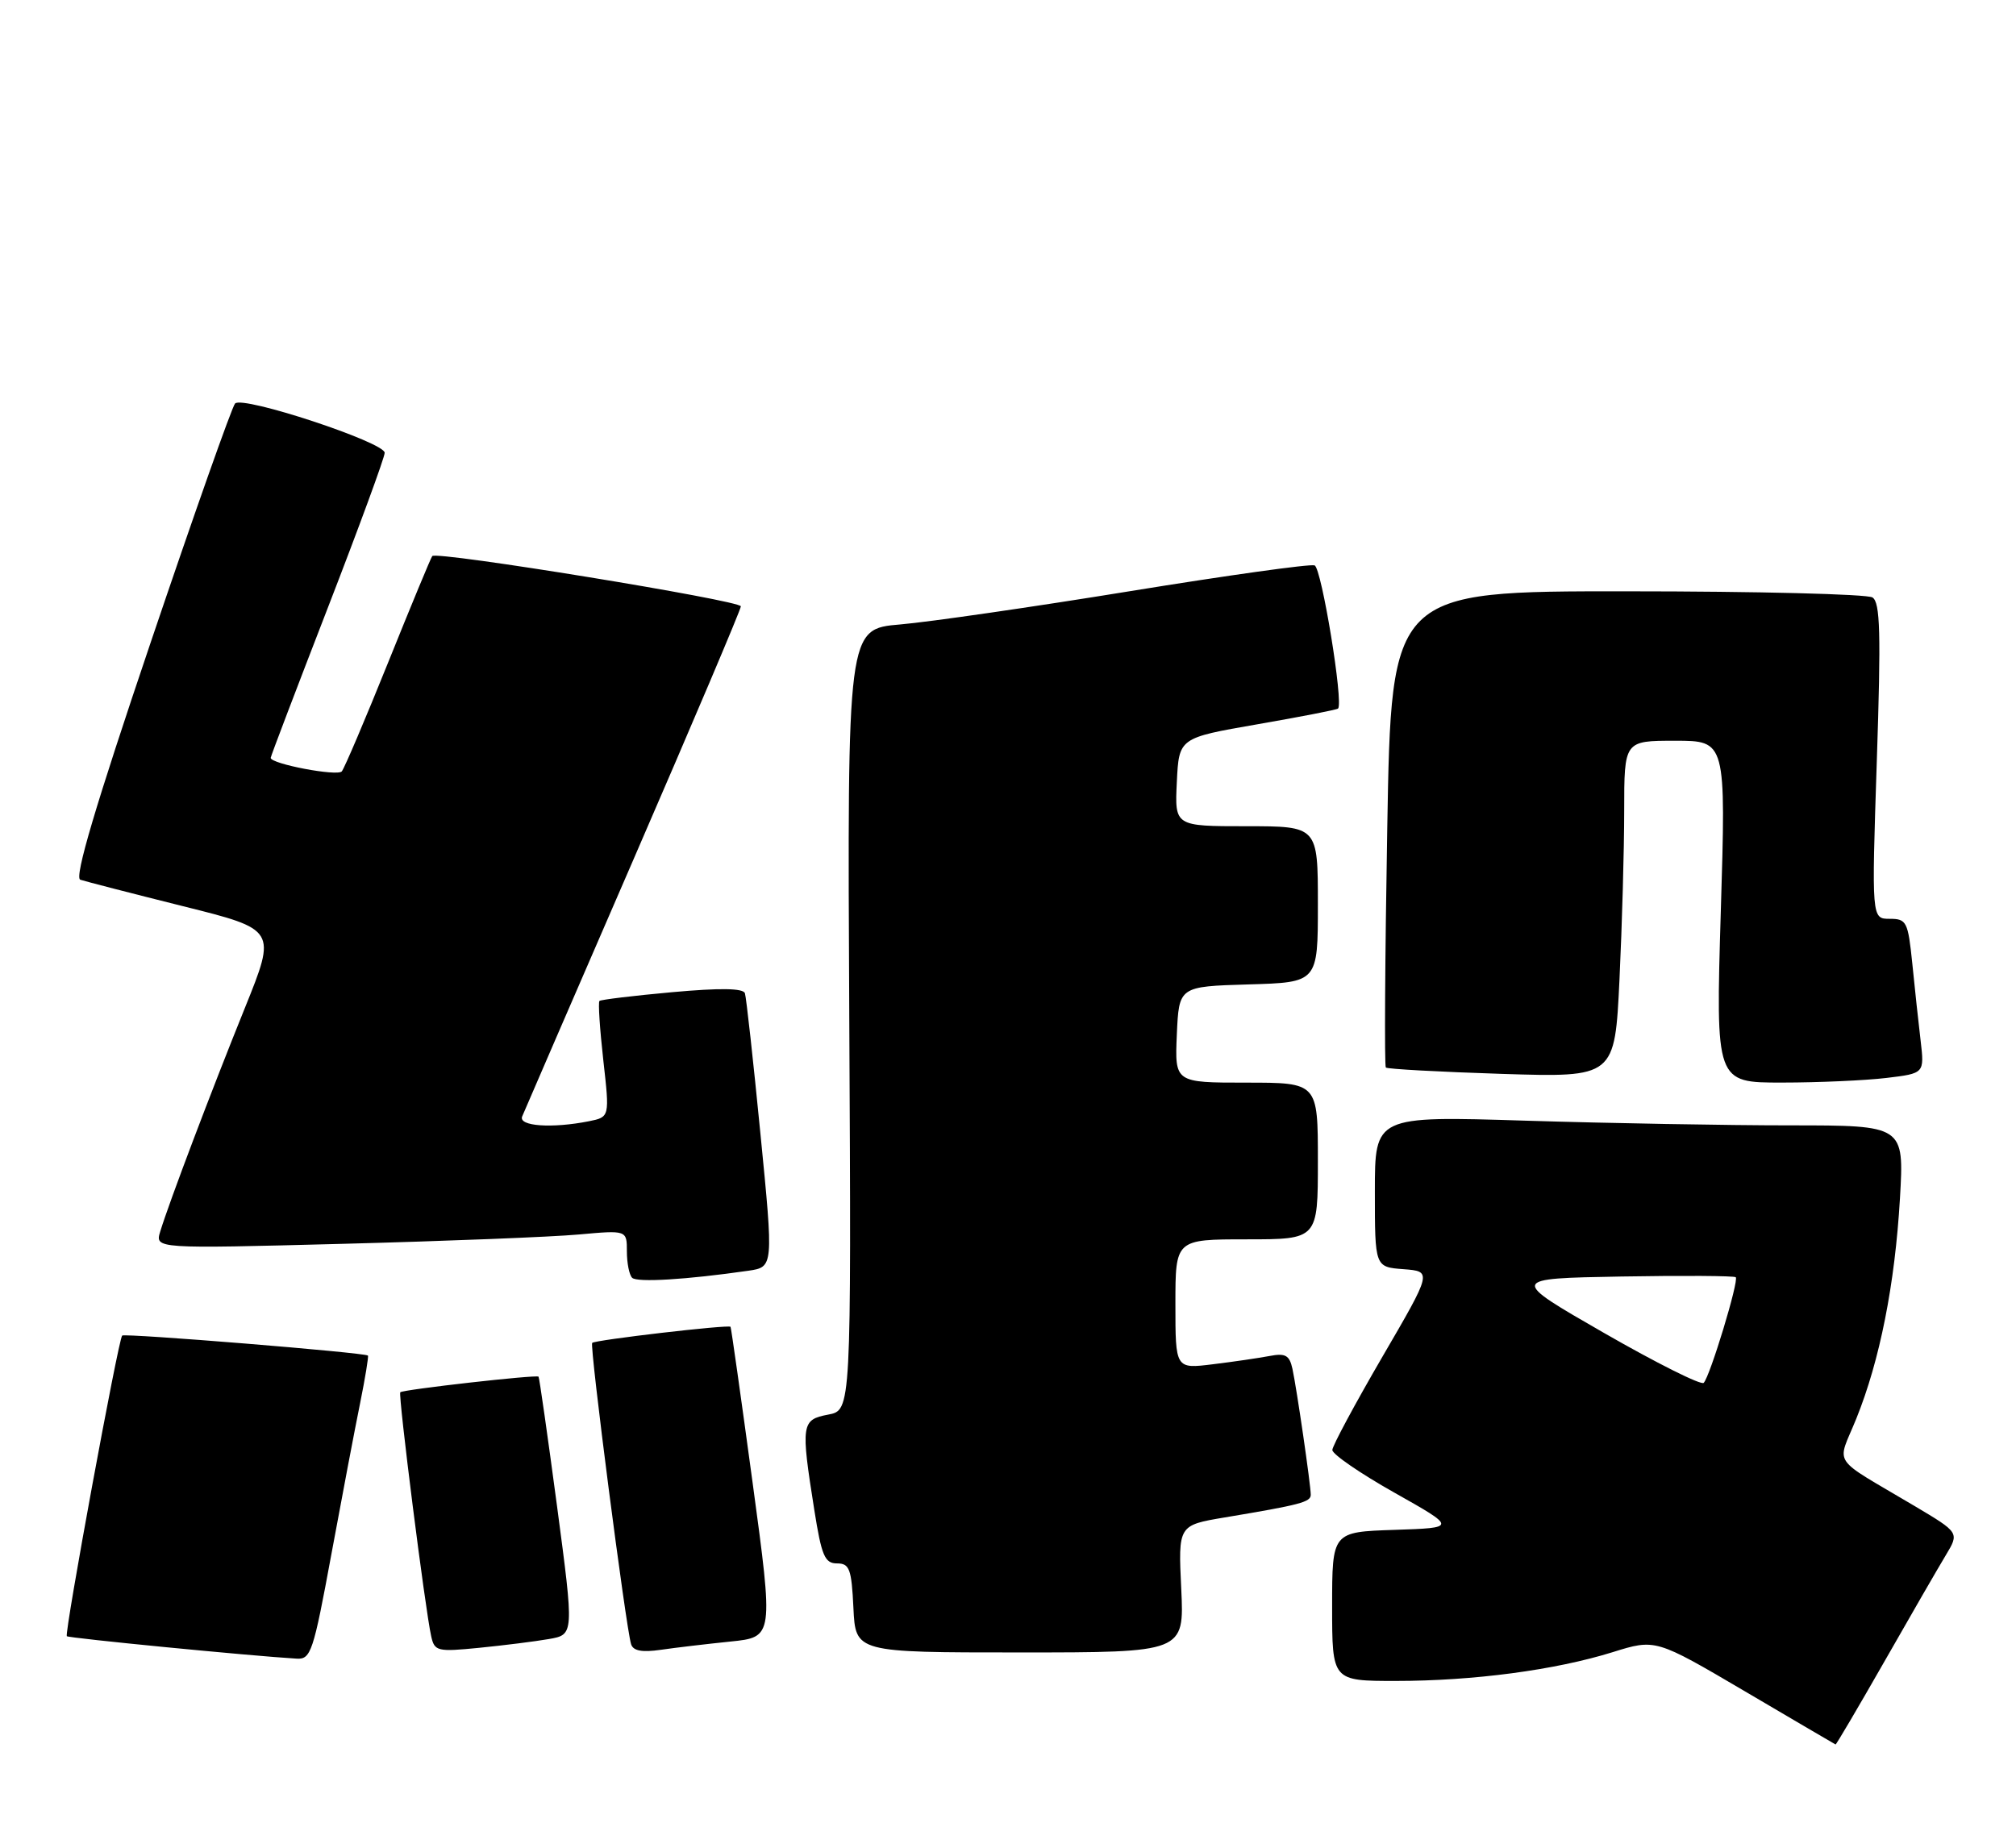 <?xml version="1.0" encoding="UTF-8" standalone="no"?>
<!DOCTYPE svg PUBLIC "-//W3C//DTD SVG 1.1//EN" "http://www.w3.org/Graphics/SVG/1.1/DTD/svg11.dtd" >
<svg xmlns="http://www.w3.org/2000/svg" xmlns:xlink="http://www.w3.org/1999/xlink" version="1.1" viewBox="0 0 283 256">
 <g >
 <path fill="currentColor"
d=" M 264.54 233.25 C 268.22 226.79 272.10 220.08 273.15 218.34 C 275.05 215.18 275.05 215.18 268.78 211.45 C 256.78 204.32 257.85 205.94 260.58 199.18 C 263.89 190.98 266.00 180.33 266.71 168.25 C 267.30 158.00 267.30 158.00 251.31 158.00 C 242.52 158.00 225.80 157.70 214.16 157.34 C 193.00 156.68 193.00 156.68 193.00 167.28 C 193.00 177.89 193.00 177.89 197.02 178.19 C 201.04 178.50 201.04 178.50 194.05 190.50 C 190.21 197.10 187.05 202.98 187.03 203.57 C 187.01 204.16 190.94 206.86 195.75 209.57 C 204.50 214.50 204.50 214.50 195.75 214.79 C 187.00 215.08 187.00 215.08 187.00 225.54 C 187.00 236.00 187.00 236.00 195.93 236.00 C 206.82 236.00 218.27 234.48 226.35 231.97 C 232.40 230.08 232.40 230.08 244.95 237.46 C 251.85 241.52 257.57 244.88 257.67 244.92 C 257.76 244.96 260.85 239.71 264.54 233.25 Z  M 46.51 218.25 C 48.01 210.14 49.82 200.58 50.55 197.01 C 51.27 193.44 51.76 190.43 51.65 190.32 C 51.23 189.90 17.50 187.16 17.15 187.51 C 16.61 188.05 9.01 229.34 9.38 229.72 C 9.66 229.99 35.20 232.49 41.65 232.87 C 43.64 232.99 43.99 231.93 46.51 218.25 Z  M 77.04 230.12 C 80.59 229.50 80.59 229.50 78.20 211.50 C 76.88 201.60 75.71 193.40 75.60 193.28 C 75.31 192.97 56.57 195.09 56.19 195.47 C 55.87 195.80 59.68 225.95 60.53 229.73 C 61.00 231.84 61.39 231.93 67.26 231.35 C 70.69 231.01 75.09 230.46 77.04 230.12 Z  M 102.54 230.47 C 108.59 229.85 108.59 229.85 105.65 208.18 C 104.03 196.25 102.64 186.40 102.55 186.28 C 102.30 185.94 83.55 188.12 83.13 188.54 C 82.74 188.92 87.85 228.44 88.59 230.84 C 88.88 231.78 90.12 232.01 92.75 231.63 C 94.81 231.33 99.22 230.81 102.54 230.47 Z  M 165.82 223.07 C 165.39 214.14 165.39 214.14 171.95 213.04 C 182.55 211.27 184.00 210.89 184.00 209.86 C 184.00 208.50 182.04 195.01 181.43 192.18 C 181.01 190.27 180.45 189.95 178.21 190.38 C 176.72 190.66 173.14 191.19 170.25 191.54 C 165.00 192.19 165.00 192.19 165.00 183.09 C 165.00 174.00 165.00 174.00 175.00 174.00 C 185.00 174.00 185.00 174.00 185.00 163.00 C 185.00 152.00 185.00 152.00 174.95 152.00 C 164.91 152.00 164.91 152.00 165.20 145.25 C 165.50 138.50 165.50 138.50 175.25 138.21 C 185.00 137.93 185.00 137.93 185.00 126.96 C 185.00 116.00 185.00 116.00 174.95 116.00 C 164.90 116.00 164.90 116.00 165.20 109.80 C 165.50 103.60 165.50 103.60 176.50 101.69 C 182.55 100.64 187.65 99.65 187.83 99.48 C 188.63 98.74 185.52 79.75 184.54 79.38 C 183.94 79.15 172.28 80.78 158.63 83.00 C 144.98 85.22 130.47 87.32 126.38 87.67 C 118.94 88.30 118.94 88.30 119.22 143.15 C 119.50 198.00 119.50 198.00 116.25 198.61 C 112.49 199.32 112.40 199.94 114.31 212.00 C 115.33 218.44 115.78 219.50 117.50 219.50 C 119.25 219.50 119.54 220.27 119.80 225.75 C 120.10 232.00 120.10 232.00 143.17 232.00 C 166.24 232.00 166.24 232.00 165.82 223.07 Z  M 105.04 178.41 C 108.59 177.89 108.59 177.89 106.75 159.20 C 105.74 148.91 104.76 140.03 104.57 139.45 C 104.33 138.74 101.09 138.69 94.36 139.30 C 88.94 139.79 84.34 140.35 84.15 140.53 C 83.95 140.72 84.20 144.46 84.69 148.85 C 85.59 156.83 85.59 156.83 82.67 157.42 C 77.48 158.45 72.74 158.12 73.30 156.75 C 73.58 156.06 80.61 139.84 88.91 120.70 C 97.21 101.56 104.00 85.56 104.00 85.13 C 104.00 84.31 61.27 77.34 60.68 78.07 C 60.48 78.31 57.70 85.03 54.49 93.00 C 51.28 100.97 48.35 107.86 47.98 108.30 C 47.36 109.03 38.00 107.25 38.00 106.40 C 38.00 106.19 41.60 96.74 46.00 85.38 C 50.40 74.02 54.00 64.21 54.00 63.57 C 54.00 62.10 34.06 55.52 33.00 56.65 C 32.56 57.12 27.22 72.25 21.12 90.29 C 13.38 113.17 10.41 123.21 11.27 123.51 C 11.95 123.74 18.42 125.41 25.66 127.22 C 38.82 130.50 38.82 130.50 34.38 141.50 C 29.67 153.15 23.71 168.89 22.49 172.91 C 21.76 175.32 21.76 175.32 48.13 174.63 C 62.63 174.25 77.54 173.66 81.25 173.32 C 88.00 172.71 88.00 172.71 88.00 175.69 C 88.00 177.33 88.33 179.00 88.74 179.40 C 89.42 180.08 96.38 179.66 105.04 178.41 Z  M 264.82 151.34 C 270.15 150.70 270.15 150.70 269.61 146.10 C 269.31 143.57 268.78 138.69 268.44 135.25 C 267.84 129.39 267.64 129.00 265.27 129.00 C 262.73 129.00 262.73 129.00 263.46 106.87 C 264.06 88.81 263.94 84.58 262.85 83.88 C 262.11 83.41 246.61 83.02 228.40 83.02 C 195.31 83.00 195.31 83.00 194.74 116.25 C 194.42 134.53 194.33 149.67 194.54 149.88 C 194.75 150.09 202.07 150.49 210.80 150.77 C 226.68 151.27 226.68 151.27 227.34 137.48 C 227.70 129.89 228.00 119.25 228.00 113.84 C 228.00 104.00 228.00 104.00 235.14 104.00 C 242.29 104.00 242.29 104.00 241.56 128.00 C 240.84 152.00 240.84 152.00 250.17 151.99 C 255.30 151.99 261.90 151.69 264.82 151.34 Z  M 225.18 187.15 C 211.87 179.50 211.87 179.50 227.57 179.22 C 236.21 179.07 243.45 179.12 243.66 179.32 C 244.13 179.80 240.04 193.27 239.16 194.15 C 238.80 194.51 232.51 191.36 225.18 187.15 Z "/>
</g>
</svg>